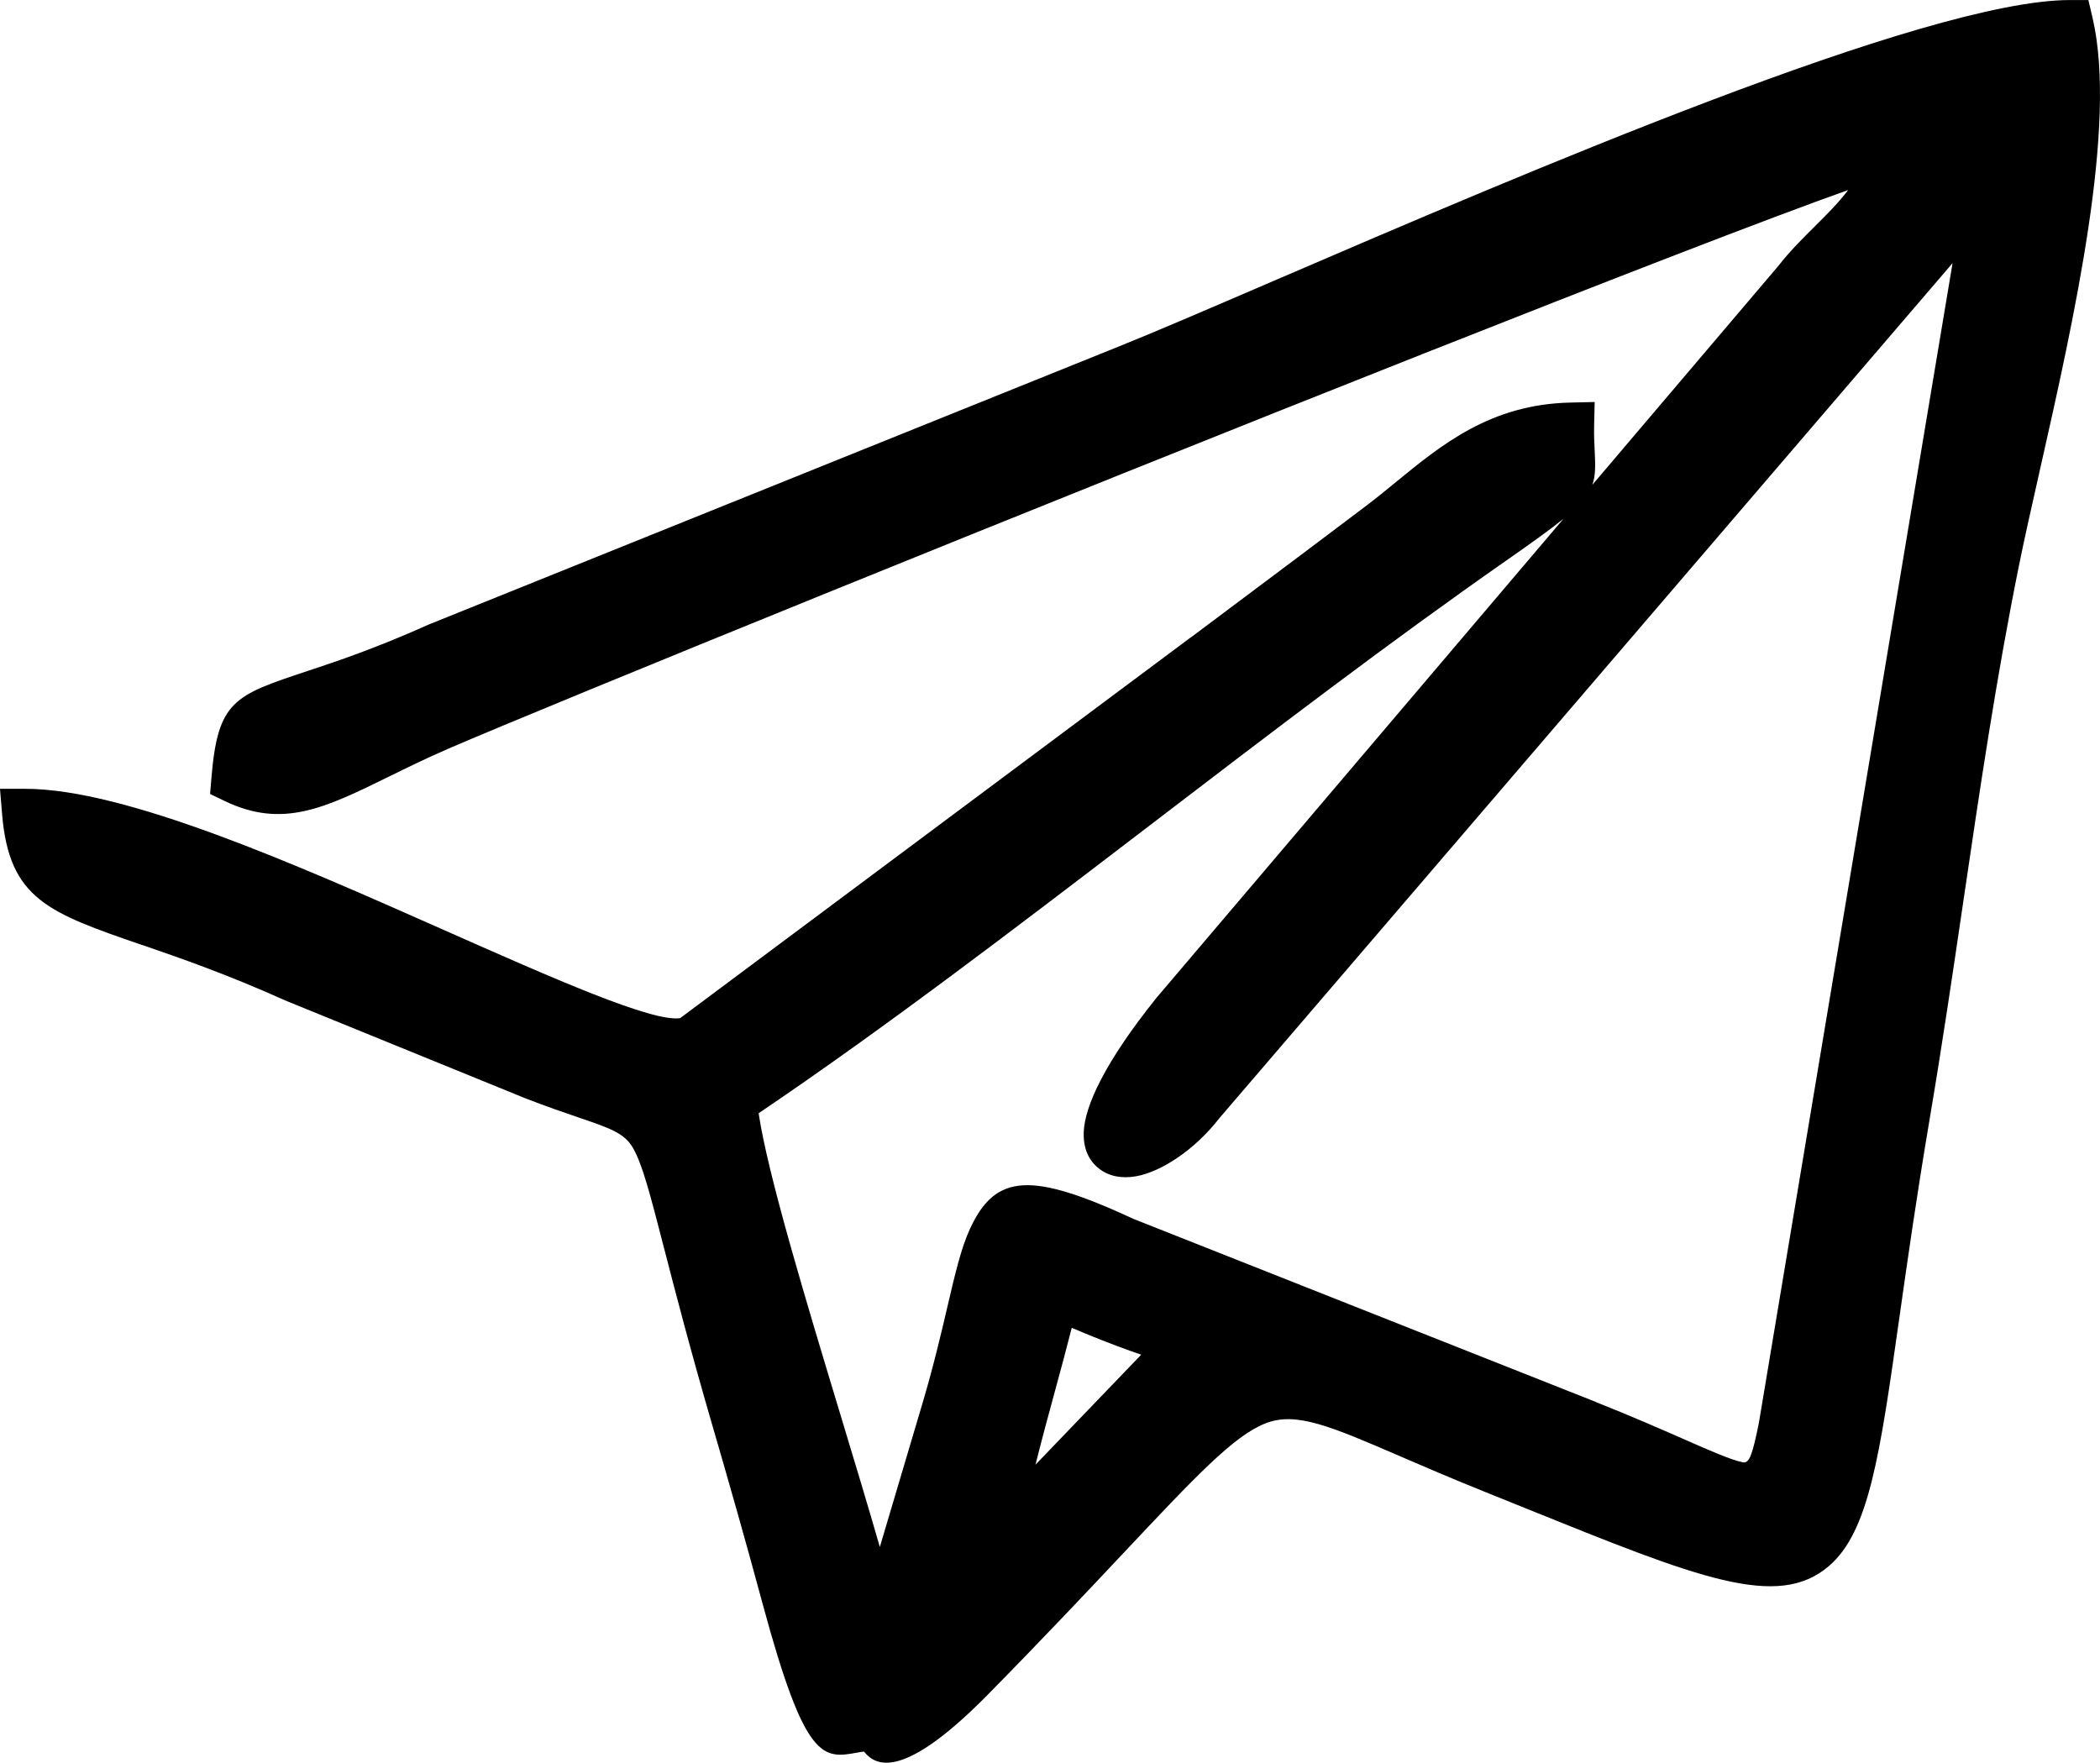 <?xml version="1.0" encoding="UTF-8"?>
<!DOCTYPE svg PUBLIC "-//W3C//DTD SVG 1.1//EN" "http://www.w3.org/Graphics/SVG/1.1/DTD/svg11.dtd">
<!-- Creator: CorelDRAW 2019 (64 Bit) -->
<svg xmlns="http://www.w3.org/2000/svg" xml:space="preserve" width="33.661mm" height="28.256mm" version="1.1" style="shape-rendering:geometricPrecision; text-rendering:geometricPrecision; image-rendering:optimizeQuality; fill-rule:evenodd; clip-rule:evenodd"
viewBox="0 0 911.08 764.8"
 xmlns:xlink="http://www.w3.org/1999/xlink">
 <defs>
  <style type="text/css">
   <![CDATA[
    .fil0 {fill:black}
   ]]>
  </style>
 </defs>
 <g id="Camada_x0020_1">
  <path class="fil0" d="M457.67 603.65c-2.85,10.47 -5.74,21.1 -8.42,31.87l45.85 -47.72c-3.29,-1.13 -6.71,-2.36 -10.13,-3.64 -6.91,-2.59 -13.89,-5.41 -19.99,-8.03 -2.32,9.18 -4.8,18.3 -7.31,27.52zm329.82 -505.57c5.07,-5.03 10.09,-10.01 14.34,-15.62 -33.45,11.84 -103.63,39.09 -185.03,71.3 -166.75,65.97 -378.24,152.05 -422.14,171.03 -9.58,4.14 -18.11,8.33 -25.8,12.11 -28.05,13.77 -46.25,22.71 -71.4,10.65l-6.32 -3.04 0.57 -6.92c2.79,-33.54 9.75,-35.85 41.66,-46.43 12.37,-4.1 29.32,-9.73 52.74,-20.23l299.06 -120.5c14.95,-5.98 38.75,-16.22 67.25,-28.49 107.87,-46.43 283.27,-121.92 345.59,-121.92l8.04 0 1.83 7.85c10.85,46.56 -8.18,130.92 -22.79,195.7 -3.53,15.64 -6.8,30.14 -9.19,41.96 -9.88,48.88 -16.95,96.93 -24.12,145.65 -4.53,30.81 -9.11,61.9 -14.63,94.57 -5.66,33.48 -9.69,61.88 -13.08,85.78 -8.52,60.12 -13.19,93.08 -30.63,108 -22.29,19.07 -56.45,5.26 -132.02,-25.28l-17.59 -7.1c-14.63,-5.89 -26.18,-10.88 -36.14,-15.18 -30.75,-13.28 -45.5,-19.64 -58.83,-14.32 -13.74,5.49 -30.17,22.96 -61.73,56.51 -15.39,16.36 -34.27,36.44 -58.44,61 -33.72,34.28 -46.68,32.07 -52.54,26.3 -0.5,-0.5 -0.94,-0.99 -1.32,-1.46 -0.89,0.08 -1.75,0.24 -2.54,0.38 -15.28,2.81 -22.87,4.21 -41.43,-64.5 -3.82,-14.14 -7.38,-26.99 -10.83,-39.2 -3.95,-13.98 -7.36,-25.81 -10.59,-36.89 -9.97,-34.2 -16.52,-59.57 -21.38,-78.37 -6.11,-23.66 -9.4,-36.42 -13.54,-43.49 -3.69,-6.31 -9.97,-8.45 -23.62,-13.1 -6.09,-2.07 -13.44,-4.58 -23,-8.29l-104.34 -42.52 -0.32 -0.16c-25.24,-11.31 -45.45,-18.29 -61.48,-23.82l-0.01 0.04c-40.79,-14.07 -57.78,-19.94 -60.85,-56.84l-0.91 -10.98 11.02 0c43.32,0 116.85,32.58 180.3,60.7 48.97,21.7 91.63,40.6 103.76,38.81l221.71 -165.34 0.02 0.03 28.43 -21.3c13.38,-10.02 26.18,-19.59 47.33,-35.58 4.6,-3.47 8.58,-6.74 12.59,-10.03 20.43,-16.75 41.59,-34.11 76.15,-34.88l10.55 -0.24 -0.24 10.54c-0.08,3.76 0.07,7.04 0.21,9.81 0.32,6.71 0.54,11.29 -0.96,15.56l80.67 -94.96c5.07,-6.49 10.54,-11.91 15.95,-17.28zm-285.42 334.48l176.26 -207.48c-5.68,4.62 -13.63,10.31 -24.74,18.07 -50.71,35.4 -102.97,75.36 -154.62,114.87 -57.96,44.33 -115.18,88.08 -169.84,125.01 3.9,26.32 20.38,80.84 35.71,131.54 6.07,20.09 11.97,39.59 16.87,56.67l18.54 -62.46c4.77,-16.09 8.07,-30.18 10.81,-41.92 3.38,-14.46 5.97,-25.5 9.82,-33.8 11.12,-23.97 26.59,-24.69 71.08,-4.1l200.33 79.31 0 0.04c16.11,6.41 27.98,11.64 37.55,15.84 12.56,5.52 21.12,9.29 26.31,10.34 2.94,0.6 4.23,-3.79 6.94,-17.08l84.03 -503.23 -317.99 370.87c-11.04,14.21 -25.65,23.5 -36.36,25.35 -6.03,1.04 -11.49,0.05 -15.78,-3.2 -4.57,-3.48 -7.11,-8.81 -6.8,-16.13 0.48,-11.22 9.12,-30.21 31.71,-58.32l0.16 -0.2z"/>
 </g>
</svg>
